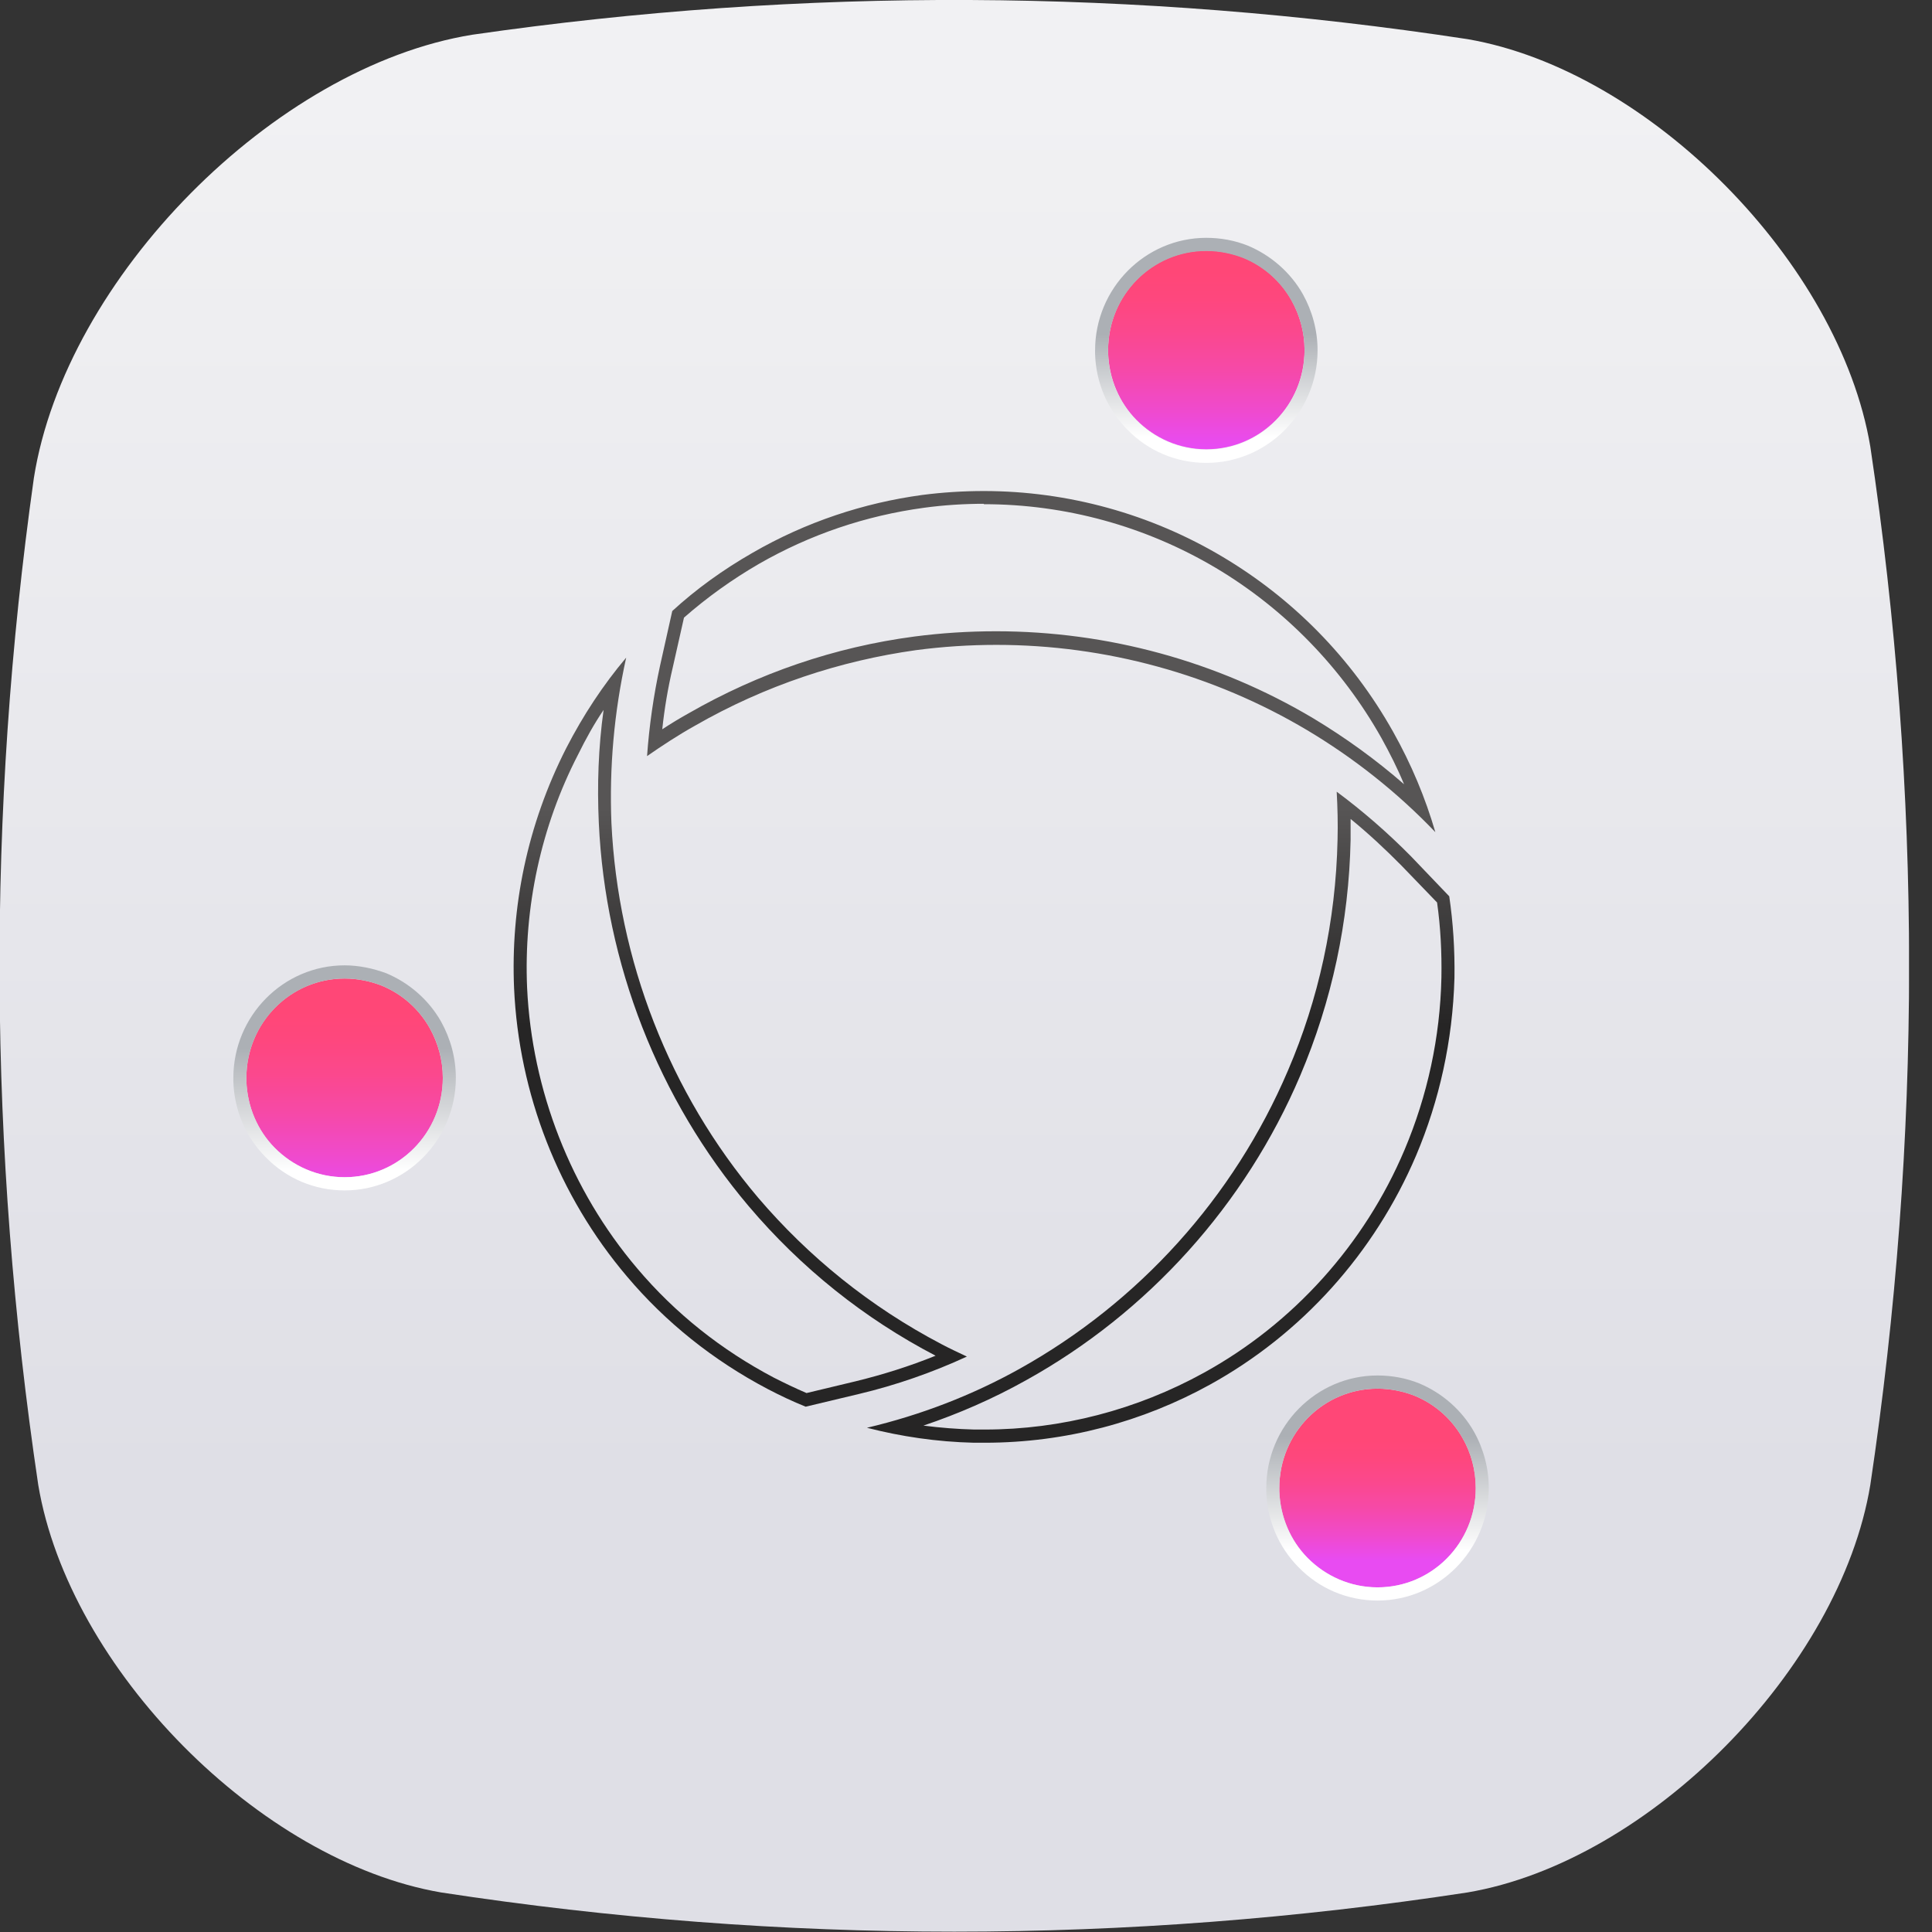 <svg width="70" height="70" viewBox="0 0 70 70" fill="none" xmlns="http://www.w3.org/2000/svg">
<rect x="0" y="0" width="70" height="70" fill="#333333" stroke="none"/>
<g id="B4 1" clip-path="url(#clip0_695_125)">
<path id="Vector" d="M53.17 68.567C40.779 70.462 28.372 70.462 15.981 68.567C9.4 67.436 2.503 60.46 1.386 53.802C-0.425 41.634 -0.488 29.481 1.228 17.313C2.377 10.066 9.935 2.421 17.114 1.258C29.128 -0.478 41.157 -0.414 53.17 1.418C59.751 2.548 66.647 9.524 67.765 16.182C69.639 28.717 69.639 41.267 67.765 53.802C66.663 60.46 59.751 67.452 53.17 68.567Z" fill="url(#paint0_linear_695_125)"/>
<g id="Group">
<path id="Vector_2" d="M48.935 29.672C49.58 30.198 50.194 30.771 50.777 31.361L52.068 32.699C52.194 33.59 52.241 34.498 52.225 35.422C52.178 37.588 51.721 39.691 50.887 41.666C49.438 45.09 46.856 47.957 43.613 49.741C41.188 51.078 38.449 51.795 35.678 51.795C35.552 51.795 35.426 51.795 35.3 51.795C34.686 51.779 34.072 51.731 33.458 51.652C34.733 51.222 35.977 50.68 37.173 50.011C41.598 47.559 45.124 43.641 47.108 38.974C48.258 36.266 48.872 33.399 48.935 30.437C48.935 30.182 48.935 29.927 48.935 29.672ZM48.431 28.685C48.462 29.258 48.478 29.848 48.462 30.421C48.399 33.383 47.77 36.218 46.667 38.783C44.699 43.402 41.251 47.192 36.937 49.597C35.221 50.553 33.363 51.27 31.411 51.731C32.655 52.05 33.946 52.241 35.284 52.273C35.41 52.273 35.552 52.273 35.678 52.273C38.622 52.273 41.409 51.508 43.833 50.171C47.156 48.339 49.801 45.408 51.312 41.857C52.147 39.882 52.635 37.716 52.698 35.422C52.713 34.419 52.65 33.431 52.509 32.475L51.123 31.026C50.273 30.166 49.376 29.386 48.431 28.685Z" fill="url(#paint1_linear_695_125)"/>
<path id="Vector_3" d="M21.869 25.722C21.68 27.076 21.633 28.446 21.696 29.816C21.932 34.912 23.853 39.834 27.128 43.704C29.018 45.934 31.301 47.766 33.898 49.12C32.954 49.502 31.993 49.804 31.017 50.043L29.222 50.473C28.813 50.298 28.419 50.107 28.041 49.916C26.136 48.912 24.467 47.59 23.082 45.95C20.689 43.131 19.272 39.515 19.098 35.788C18.972 32.874 19.602 29.943 20.941 27.347C21.224 26.774 21.523 26.232 21.869 25.722ZM22.688 23.827C21.854 24.815 21.13 25.913 20.515 27.108C19.098 29.895 18.5 32.874 18.626 35.804C18.799 39.627 20.232 43.322 22.72 46.253C24.105 47.893 25.821 49.279 27.821 50.33C28.278 50.569 28.718 50.776 29.191 50.967L31.127 50.505C32.466 50.187 33.788 49.725 35.032 49.151C34.733 49.008 34.418 48.865 34.119 48.705C31.505 47.336 29.285 45.52 27.475 43.402C24.247 39.595 22.389 34.785 22.153 29.816C22.074 27.809 22.247 25.818 22.688 23.827Z" fill="url(#paint2_linear_695_125)"/>
<path id="Vector_4" d="M35.646 17.791V18.268C38.606 18.268 41.503 19.065 44.054 20.578C46.541 22.059 48.62 24.193 50.053 26.742C50.352 27.283 50.635 27.841 50.871 28.414C49.848 27.522 48.746 26.726 47.581 26.025C44.101 23.954 40.118 22.872 36.087 22.872C35.095 22.872 34.103 22.935 33.127 23.063C30.246 23.445 27.49 24.385 24.94 25.85C24.625 26.025 24.31 26.216 23.995 26.423C24.074 25.675 24.2 24.926 24.373 24.193L24.782 22.378C25.617 21.645 26.53 20.992 27.49 20.435C29.348 19.367 31.364 18.683 33.489 18.396C34.198 18.3 34.938 18.253 35.662 18.253L35.646 17.791ZM35.646 17.791C34.906 17.791 34.15 17.838 33.41 17.934C31.301 18.221 29.206 18.906 27.254 20.036C26.199 20.642 25.223 21.343 24.357 22.139L23.916 24.114C23.68 25.197 23.523 26.296 23.444 27.395C23.995 27.013 24.578 26.63 25.176 26.296C27.727 24.831 30.45 23.939 33.19 23.556C34.15 23.429 35.127 23.365 36.103 23.365C40.055 23.365 43.959 24.432 47.36 26.455C49.045 27.459 50.619 28.701 52.005 30.15C51.643 28.908 51.139 27.697 50.478 26.519C48.95 23.795 46.793 21.661 44.306 20.18C41.692 18.619 38.685 17.791 35.646 17.791Z" fill="url(#paint3_linear_695_125)"/>
<path id="Vector_5" d="M47.266 12.678C47.266 14.669 45.675 16.278 43.707 16.278C42.715 16.278 41.818 15.864 41.172 15.21C40.559 14.589 40.181 13.729 40.149 12.79C40.149 12.758 40.149 12.71 40.149 12.678C40.149 10.687 41.739 9.079 43.707 9.079C44.18 9.079 44.636 9.174 45.046 9.333C45.786 9.636 46.4 10.178 46.793 10.878C47.093 11.42 47.266 12.025 47.266 12.678Z" fill="url(#paint4_linear_695_125)"/>
<path id="Vector_6" d="M43.707 9.094C44.18 9.094 44.636 9.19 45.046 9.349C45.786 9.652 46.4 10.193 46.793 10.894C47.093 11.42 47.266 12.041 47.266 12.694C47.266 14.685 45.675 16.294 43.707 16.294C42.715 16.294 41.818 15.879 41.172 15.226C40.559 14.605 40.181 13.745 40.149 12.806C40.149 12.774 40.149 12.726 40.149 12.694C40.149 10.703 41.739 9.094 43.707 9.094ZM43.707 8.617C41.487 8.617 39.677 10.448 39.677 12.694C39.677 12.742 39.677 12.774 39.677 12.821C39.708 13.857 40.118 14.828 40.842 15.561C41.598 16.341 42.621 16.771 43.707 16.771C45.927 16.771 47.738 14.94 47.738 12.694C47.738 11.977 47.549 11.277 47.203 10.655C46.762 9.875 46.053 9.254 45.219 8.903C44.747 8.712 44.227 8.617 43.707 8.617Z" fill="url(#paint5_linear_695_125)"/>
<path id="Vector_7" d="M53.469 53.914C53.469 55.904 51.879 57.513 49.911 57.513C48.919 57.513 48.022 57.099 47.376 56.446C46.762 55.825 46.384 54.965 46.352 54.025C46.352 53.993 46.352 53.945 46.352 53.914C46.352 51.923 47.943 50.314 49.911 50.314C50.383 50.314 50.84 50.41 51.249 50.569C51.989 50.871 52.603 51.413 52.997 52.114C53.296 52.639 53.469 53.261 53.469 53.914Z" fill="url(#paint6_linear_695_125)"/>
<path id="Vector_8" d="M49.911 50.314C50.383 50.314 50.84 50.41 51.249 50.569C51.989 50.871 52.603 51.413 52.997 52.114C53.296 52.639 53.469 53.261 53.469 53.913C53.469 55.904 51.879 57.513 49.911 57.513C48.919 57.513 48.022 57.099 47.376 56.446C46.762 55.825 46.384 54.965 46.352 54.025C46.352 53.993 46.352 53.945 46.352 53.913C46.352 51.923 47.943 50.314 49.911 50.314ZM49.911 49.836C47.691 49.836 45.88 51.668 45.88 53.913C45.88 53.961 45.88 53.993 45.88 54.041C45.912 55.076 46.321 56.048 47.045 56.78C47.801 57.561 48.825 57.991 49.911 57.991C52.131 57.991 53.941 56.159 53.941 53.913C53.941 53.197 53.753 52.496 53.406 51.875C52.965 51.094 52.257 50.473 51.422 50.123C50.95 49.932 50.43 49.836 49.911 49.836Z" fill="url(#paint7_linear_695_125)"/>
<path id="Vector_9" d="M16.044 39.053C16.044 41.044 14.454 42.653 12.486 42.653C11.494 42.653 10.596 42.239 9.951 41.586C9.337 40.965 8.959 40.105 8.927 39.165C8.927 39.133 8.927 39.085 8.927 39.053C8.927 37.063 10.518 35.454 12.486 35.454C12.958 35.454 13.415 35.55 13.824 35.709C14.564 36.011 15.178 36.553 15.572 37.254C15.871 37.795 16.044 38.401 16.044 39.053Z" fill="url(#paint8_linear_695_125)"/>
<path id="Vector_10" d="M12.486 35.454C12.958 35.454 13.415 35.55 13.824 35.709C14.564 36.011 15.178 36.553 15.572 37.254C15.871 37.779 16.044 38.401 16.044 39.053C16.044 41.044 14.454 42.653 12.486 42.653C11.494 42.653 10.596 42.239 9.951 41.586C9.337 40.965 8.959 40.105 8.927 39.165C8.927 39.133 8.927 39.085 8.927 39.053C8.927 37.078 10.518 35.454 12.486 35.454ZM12.486 34.976C10.266 34.976 8.455 36.808 8.455 39.053C8.455 39.101 8.455 39.133 8.455 39.181C8.486 40.216 8.896 41.188 9.62 41.92C10.376 42.701 11.399 43.131 12.486 43.131C14.706 43.131 16.516 41.299 16.516 39.053C16.516 38.337 16.327 37.636 15.981 37.015C15.54 36.234 14.832 35.613 13.997 35.263C13.525 35.088 13.005 34.976 12.486 34.976Z" fill="url(#paint9_linear_695_125)"/>
</g>
</g>
<defs>
<linearGradient id="paint0_linear_695_125" x1="34.581" y1="74.752" x2="34.581" y2="3.496" gradientUnits="userSpaceOnUse">
<stop offset="0.296" stop-color="#DFDFE6"/>
<stop offset="1" stop-color="#F1F1F3"/>
</linearGradient>
<linearGradient id="paint1_linear_695_125" x1="42.043" y1="41.398" x2="42.043" y2="29.315" gradientUnits="userSpaceOnUse">
<stop offset="0.352" stop-color="#262525"/>
<stop offset="1" stop-color="#575555"/>
</linearGradient>
<linearGradient id="paint2_linear_695_125" x1="26.817" y1="41.398" x2="26.817" y2="29.315" gradientUnits="userSpaceOnUse">
<stop offset="0.352" stop-color="#262525"/>
<stop offset="1" stop-color="#575555"/>
</linearGradient>
<linearGradient id="paint3_linear_695_125" x1="37.721" y1="41.398" x2="37.721" y2="29.315" gradientUnits="userSpaceOnUse">
<stop offset="0.352" stop-color="#262525"/>
<stop offset="1" stop-color="#575555"/>
</linearGradient>
<linearGradient id="paint4_linear_695_125" x1="43.711" y1="16.123" x2="43.711" y2="9.826" gradientUnits="userSpaceOnUse">
<stop stop-color="#E84BF2"/>
<stop offset="0.195" stop-color="#EF4ACE"/>
<stop offset="0.434" stop-color="#F649A8"/>
<stop offset="0.655" stop-color="#FB488D"/>
<stop offset="0.851" stop-color="#FE477D"/>
<stop offset="1" stop-color="#FF4777"/>
</linearGradient>
<linearGradient id="paint5_linear_695_125" x1="43.711" y1="10.135" x2="43.711" y2="15.829" gradientUnits="userSpaceOnUse">
<stop offset="0.347" stop-color="#ACB0B5"/>
<stop offset="1" stop-color="white"/>
</linearGradient>
<linearGradient id="paint6_linear_695_125" x1="49.913" y1="56.544" x2="49.913" y2="52.183" gradientUnits="userSpaceOnUse">
<stop stop-color="#E84BF2"/>
<stop offset="0.195" stop-color="#EF4ACE"/>
<stop offset="0.434" stop-color="#F649A8"/>
<stop offset="0.655" stop-color="#FB488D"/>
<stop offset="0.851" stop-color="#FE477D"/>
<stop offset="1" stop-color="#FF4777"/>
</linearGradient>
<linearGradient id="paint7_linear_695_125" x1="49.913" y1="49.861" x2="49.913" y2="56.18" gradientUnits="userSpaceOnUse">
<stop offset="0.347" stop-color="#ACB0B5"/>
<stop offset="1" stop-color="white"/>
</linearGradient>
<linearGradient id="paint8_linear_695_125" x1="12.488" y1="43.221" x2="12.488" y2="36.641" gradientUnits="userSpaceOnUse">
<stop stop-color="#E84BF2"/>
<stop offset="0.195" stop-color="#EF4ACE"/>
<stop offset="0.434" stop-color="#F649A8"/>
<stop offset="0.655" stop-color="#FB488D"/>
<stop offset="0.851" stop-color="#FE477D"/>
<stop offset="1" stop-color="#FF4777"/>
</linearGradient>
<linearGradient id="paint9_linear_695_125" x1="12.488" y1="35.585" x2="12.488" y2="42.432" gradientUnits="userSpaceOnUse">
<stop offset="0.347" stop-color="#ACB0B5"/>
<stop offset="1" stop-color="white"/>
</linearGradient>
<clipPath id="clip0_695_125">
<rect width="69.167" height="70" fill="white"/>
</clipPath>
</defs>
</svg>
